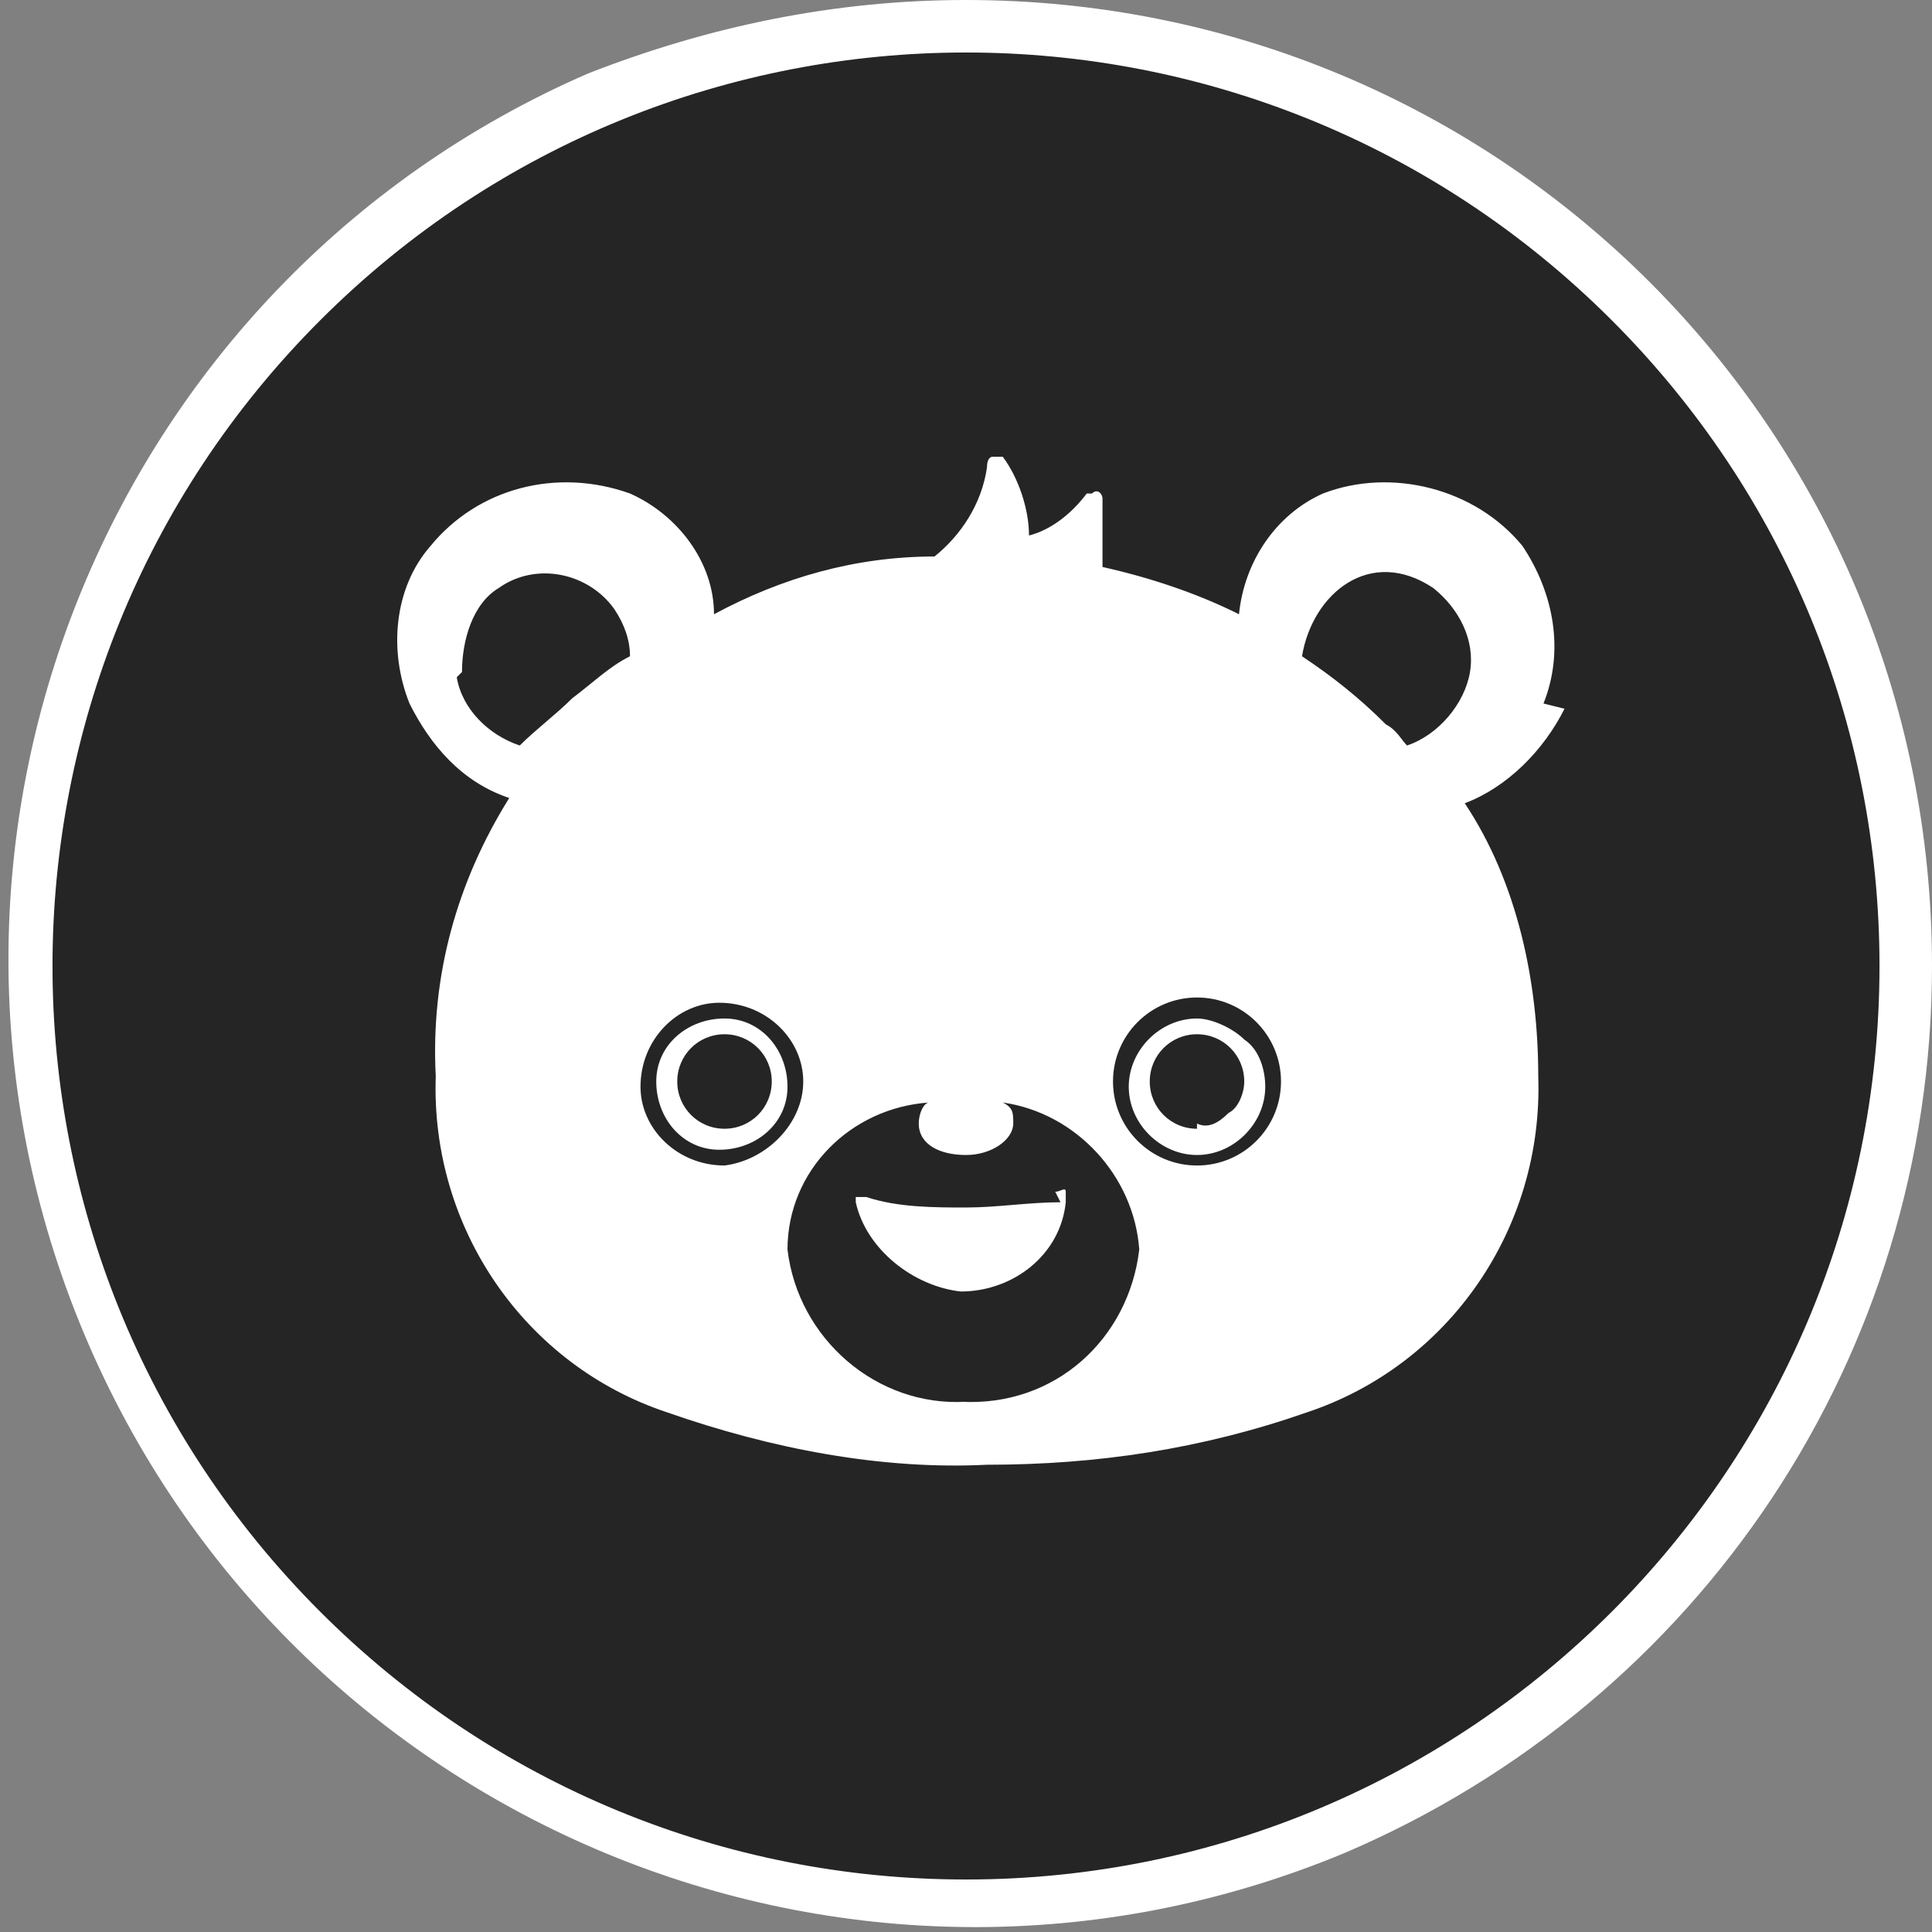 <?xml version="1.0" encoding="UTF-8"?>
<svg id="_レイヤー_1" data-name="レイヤー 1" xmlns="http://www.w3.org/2000/svg" version="1.1" viewBox="0 0 36.8 36.8">
  <rect x="0" y="0" width="36.8" height="36.8" fill="#808080" stroke="none"/>
  <defs>
    <style>
      .cls-1 {
        fill: #252525;
      }

      .cls-1, .cls-2 {
        stroke-width: 0px;
      }

      .cls-2 {
        fill: #fff;
      }
    </style>
  </defs>
  <path class="cls-1" d="M18.4.5c9.9,0,17.9,8,17.9,17.9s-8,17.9-17.9,17.9S.5,28.3.5,18.4C.5,8.5,8.5.5,18.4.5h0Z"/>
  <path class="cls-2" d="M18.4,0c10.2,0,18.4,8.2,18.4,18.4,0,7.4-4.4,14-11.2,16.9-9.4,3.9-20.1-.6-24-9.9C-2.3,16.1,2,5.4,11.2,1.4,13.5.5,15.9,0,18.4,0ZM18.4,35.8c9.6,0,17.4-7.8,17.4-17.4,0-4.6-1.8-9-5.1-12.3-6.8-6.8-17.8-6.8-24.6,0-6.8,6.8-6.8,17.8,0,24.6,3.3,3.3,7.7,5.1,12.3,5.1Z"/>
  <path class="cls-2" d="M29.4,13.4c.4-1,.2-2.1-.4-3-.9-1.1-2.5-1.5-3.8-1-.9.4-1.5,1.3-1.6,2.3-.8-.4-1.7-.7-2.6-.9,0-.4,0-.9,0-1.3,0-.1-.1-.2-.2-.1,0,0,0,0-.1,0-.3.4-.7.7-1.1.8,0-.5-.2-1.1-.5-1.5,0,0-.1,0-.2,0,0,0-.1,0-.1.2-.1.7-.5,1.3-1,1.7-1.5,0-2.9.4-4.2,1.1,0-1-.7-1.9-1.6-2.3-1.4-.5-2.9-.1-3.8,1-.7.8-.8,2-.4,3,.4.8,1,1.5,1.9,1.8-1,1.6-1.5,3.4-1.4,5.3-.1,2.9,1.7,5.5,4.4,6.4,2,.7,4.1,1.1,6.1,1,2.1,0,4.1-.3,6.1-1,2.7-.9,4.5-3.5,4.4-6.4,0-1.8-.4-3.7-1.4-5.2.8-.3,1.5-1,1.9-1.8h0ZM8.8,12.8c0-.6.2-1.3.7-1.6.7-.5,1.7-.3,2.2.4.2.3.3.6.3.9-.4.2-.7.5-1.1.8-.3.3-.7.6-1,.9-.6-.2-1.1-.7-1.2-1.3h0ZM13.8,22.2c-.9,0-1.6-.7-1.6-1.5,0-.9.7-1.6,1.5-1.6.9,0,1.6.7,1.6,1.5,0,0,0,0,0,0,0,.8-.7,1.5-1.5,1.6ZM18.4,26.7c-1.7.1-3.2-1.2-3.4-2.9,0-1.5,1.2-2.7,2.7-2.8-.1,0-.2.2-.2.4,0,.4.4.6.9.6s.9-.3.9-.6c0-.2,0-.3-.2-.4,1.4.2,2.5,1.4,2.6,2.8-.2,1.7-1.6,3-3.4,2.9ZM28,12.8c-.1.6-.6,1.2-1.2,1.4-.1-.1-.2-.3-.4-.4-.5-.5-1-.9-1.6-1.3.2-1.2,1.3-2.1,2.5-1.3.5.4.8,1,.7,1.6h0Z"/>
  <circle class="cls-1" cx="22.8" cy="20.6" r="1.6"/>
  <path class="cls-2" d="M20.2,22.9c-.6,0-1.2.1-1.8.1-.6,0-1.3,0-1.9-.2,0,0-.1,0-.2,0,0,0,0,0,0,.1.2.9,1.1,1.6,2,1.7,1,0,1.9-.7,2-1.7,0,0,0-.1,0-.2s-.1,0-.2,0h0Z"/>
  <path class="cls-2" d="M13.8,19.4c-.7,0-1.3.5-1.3,1.2,0,.7.5,1.3,1.2,1.3.7,0,1.3-.5,1.3-1.2,0,0,0,0,0,0,0-.7-.5-1.3-1.2-1.3h0ZM13.8,21.5c-.5,0-.9-.4-.9-.9,0-.5.4-.9.9-.9.5,0,.9.4.9.9,0,0,0,0,0,0,0,.5-.4.9-.9.9Z"/>
  <path class="cls-2" d="M22.8,19.4c-.7,0-1.3.6-1.3,1.3,0,.7.6,1.3,1.3,1.3.7,0,1.3-.6,1.3-1.3,0-.3-.1-.7-.4-.9-.2-.2-.6-.4-.9-.4ZM22.8,21.5c-.5,0-.9-.4-.9-.9,0-.5.4-.9.9-.9.5,0,.9.4.9.9,0,.2-.1.5-.3.6-.2.2-.4.3-.6.2Z"/>
</svg>